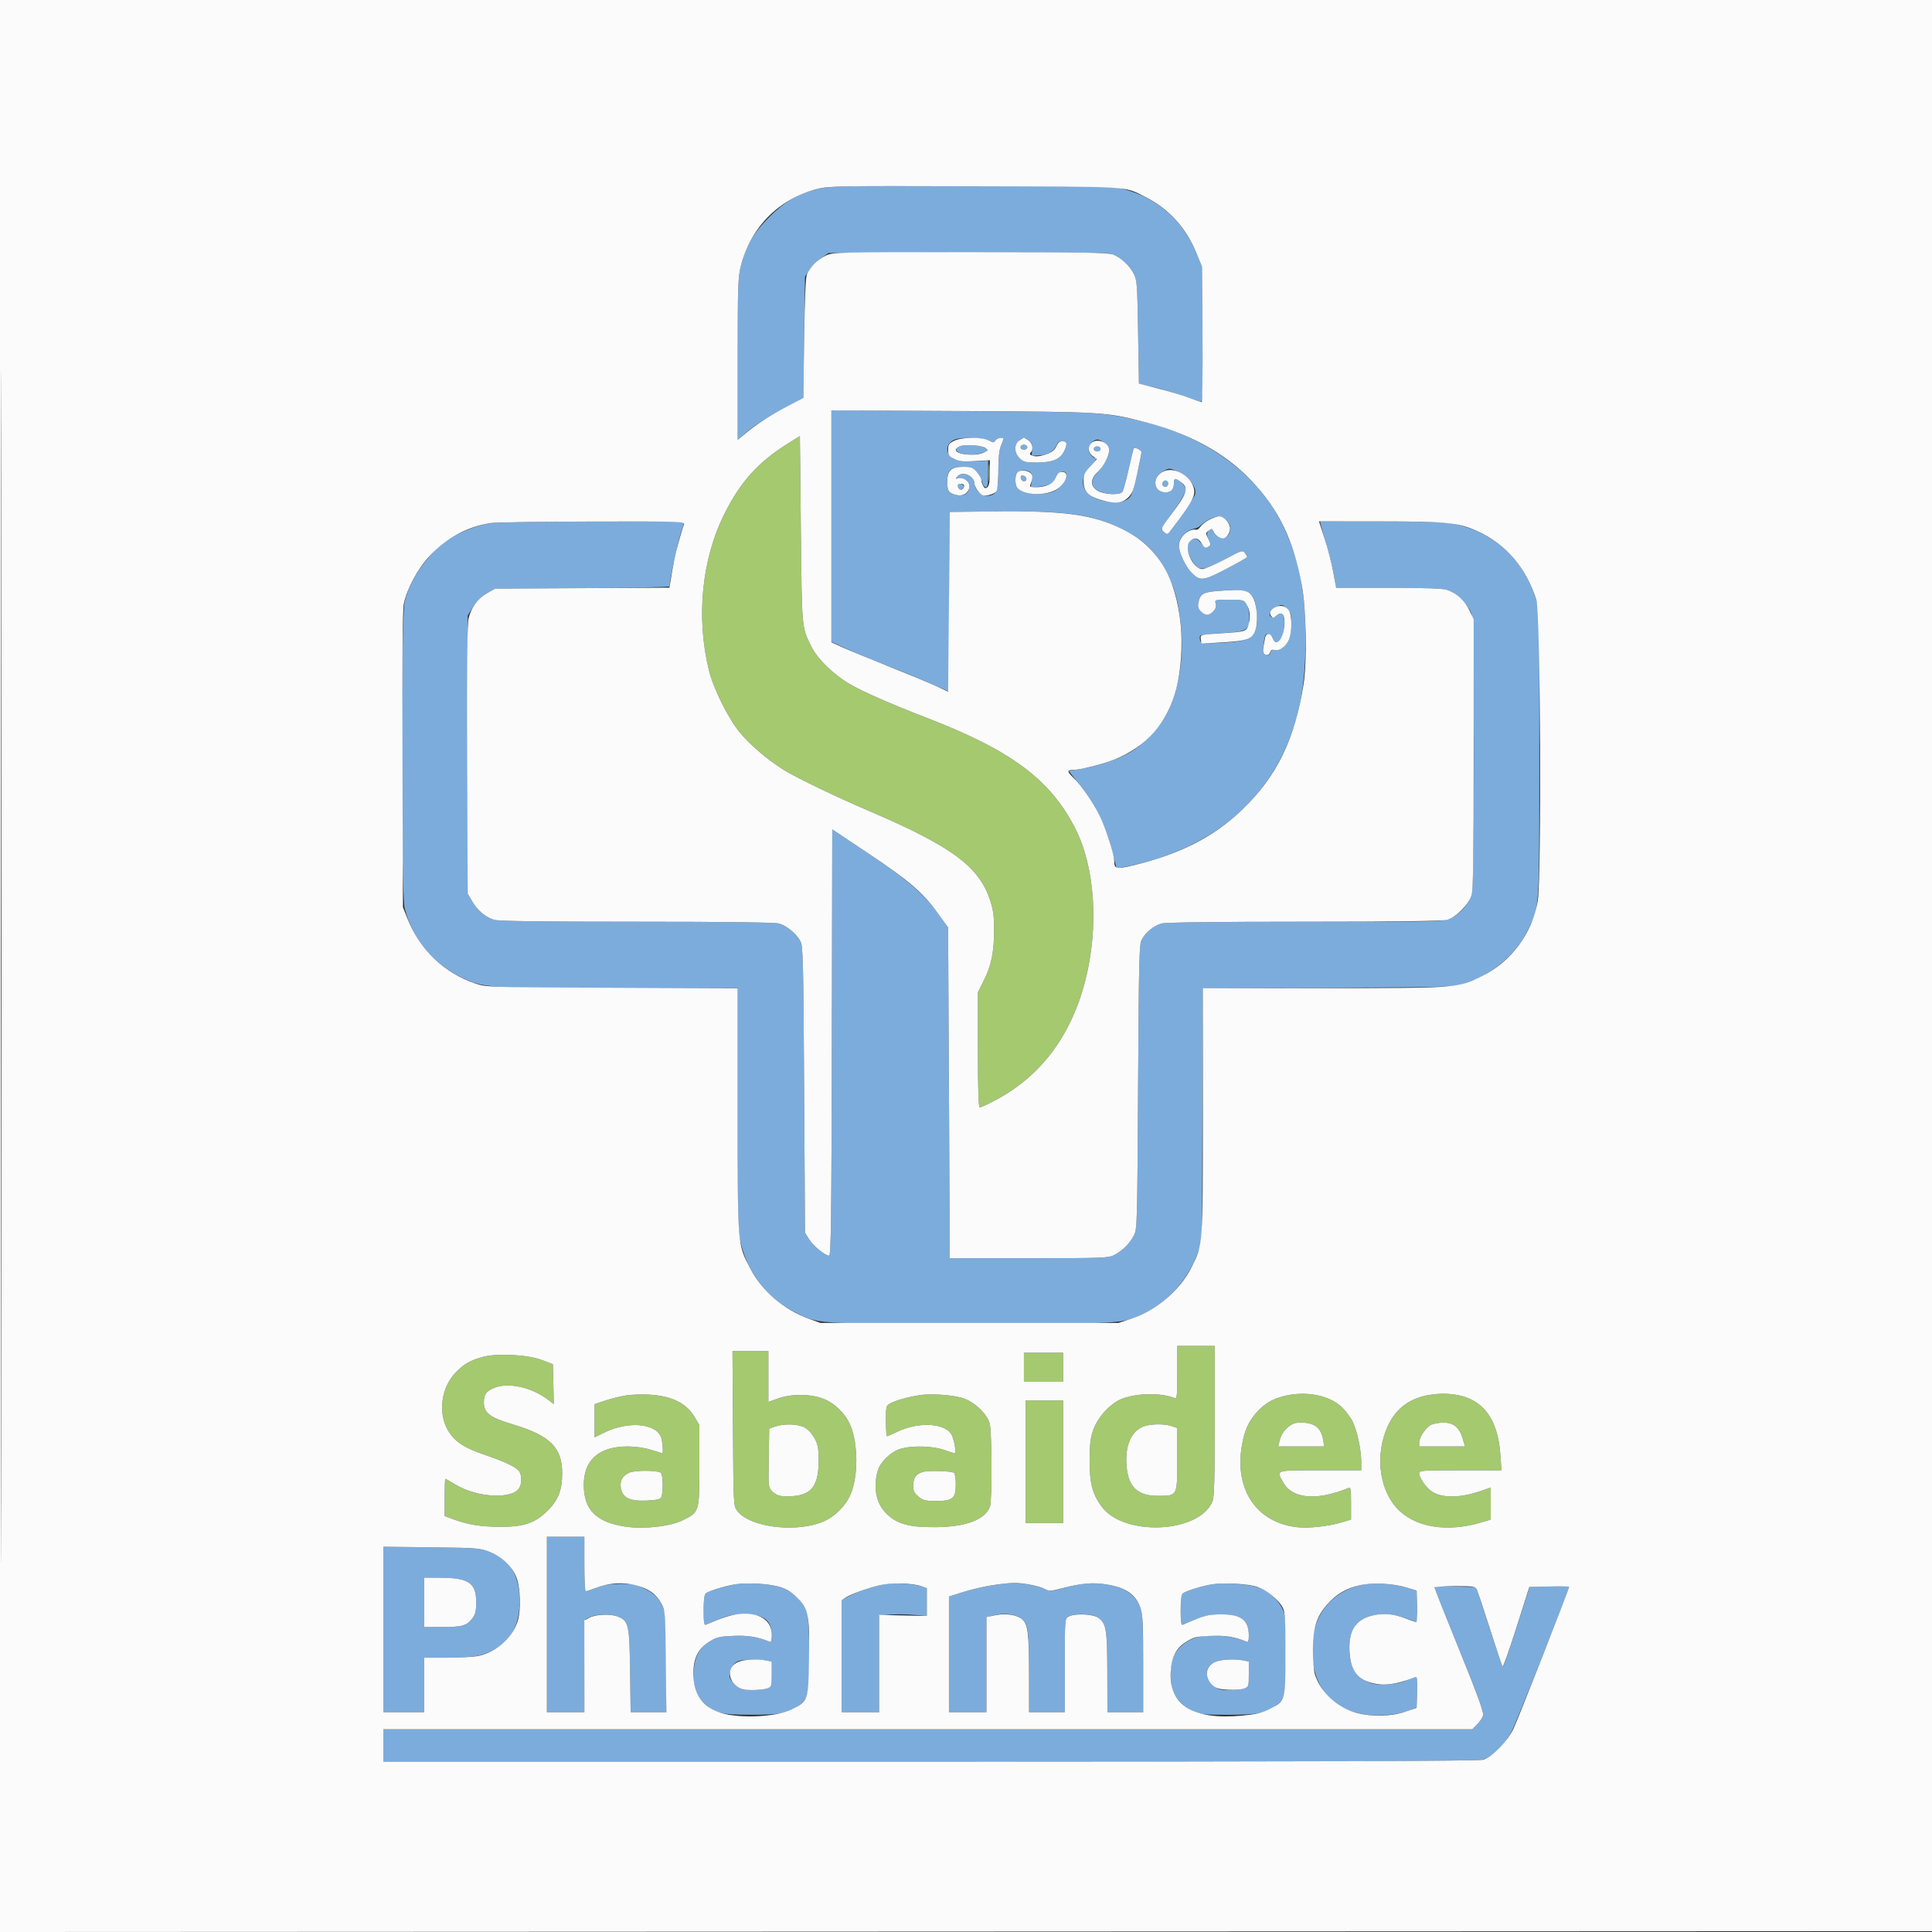 <svg xmlns="http://www.w3.org/2000/svg" width="1134" height="1134" viewBox="0 0 1134 1134" version="1.1"><rect x="0" y="0" width="1134" height="1134" fill="#333333" stroke="none"/><path d="M 463.500 259.667 C 445.313 270.904, 434.881 282.316, 425.256 301.500 C 411.871 328.179, 408.469 362.443, 416.122 393.500 C 418.804 404.383, 427.577 421.977, 434.369 430.090 C 440.402 437.296, 450.147 445.626, 459.500 451.570 C 466.714 456.155, 490.093 467.447, 510 475.961 C 558.714 496.798, 574.640 508.551, 581.195 528.500 C 583.004 534.004, 583.496 537.744, 583.498 546 C 583.501 558.709, 581.820 566.842, 577.360 575.706 L 574 582.385 574 616.193 C 574 640.063, 574.323 650, 575.097 650 C 575.701 650, 579.638 648.200, 583.847 645.999 C 610.751 631.934, 628.774 608.009, 637.064 575.355 C 645.019 544.019, 642.749 509.246, 631.264 486.522 C 616.682 457.669, 593.675 440.489, 544 421.360 C 522.940 413.250, 506.505 406.028, 498.652 401.431 C 489.304 395.958, 480.026 386.958, 476.441 379.884 C 470.504 368.168, 470.674 370.008, 470.064 310.730 L 469.500 255.959 463.500 259.667 M 580.343 277.500 C 580.346 281.900, 580.522 283.576, 580.733 281.224 C 580.945 278.872, 580.942 275.272, 580.727 273.224 C 580.512 271.176, 580.339 273.100, 580.343 277.500 M 691 805.607 C 691 820.063, 690.871 821.164, 689.250 820.534 C 681.492 817.521, 668.499 817.589, 659.396 820.690 C 652.575 823.014, 644.990 830.794, 642.003 838.531 C 640.087 843.494, 639.682 846.522, 639.599 856.500 C 639.485 870.358, 641.058 876.661, 646.504 884.160 C 659.487 902.036, 703.784 900.079, 711.653 881.282 C 712.713 878.749, 713 868.692, 713 834.032 L 713 790 702 790 L 691 790 691 805.607 M 430.221 838.428 C 430.493 882.769, 430.550 883.923, 432.597 886.678 C 440.164 896.862, 468.962 900.051, 484.661 892.442 C 490.659 889.534, 496.422 883.560, 499.127 877.447 C 503.851 866.766, 503.774 847.080, 498.966 836.176 C 496.023 829.501, 489.640 823.384, 483.032 820.906 C 475.570 818.107, 464.511 818.069, 456.750 820.815 L 451 822.849 451 807.924 L 451 793 440.471 793 L 429.941 793 430.221 838.428 M 601 802.500 L 601 811 612.500 811 L 624 811 624 802.500 L 624 794 612.500 794 L 601 794 601 802.500 M 283.230 796.485 C 275.757 798.590, 272.360 800.553, 267.451 805.604 C 259.078 814.219, 256.992 829.018, 262.722 839.159 C 266.586 845.999, 271.960 849.638, 284.500 853.908 C 296.922 858.137, 303.618 861.417, 304.964 863.933 C 306.306 866.441, 306.286 870.597, 304.920 873.150 C 301.171 880.154, 280.364 879.204, 267.472 871.441 C 264.329 869.548, 261.587 868, 261.379 868 C 261.170 868, 261 872.918, 261 878.928 L 261 889.856 266.250 891.813 C 274.633 894.936, 282.272 896.148, 293.770 896.178 C 307.651 896.214, 314.166 893.964, 321.543 886.588 C 327.754 880.377, 330.009 874.491, 329.978 864.572 C 329.931 849.555, 322.893 842.624, 301.012 836.048 C 287.344 831.941, 284 829.376, 284 823 C 284 818.324, 285.493 816.359, 290.495 814.449 C 298.797 811.278, 312.226 814.359, 321.740 821.615 L 325.065 824.151 324.782 812.425 L 324.500 800.698 318 798.230 C 309.673 795.068, 291.499 794.156, 283.230 796.485 M 367.531 819.052 C 364.248 819.564, 358.735 820.923, 355.281 822.073 L 349 824.163 349 833.911 L 349 843.659 354.750 840.832 C 368.648 833.999, 384.895 835.334, 388.025 843.566 C 388.877 845.806, 389.432 853.022, 388.750 852.987 C 388.613 852.980, 385.647 852.080, 382.161 850.987 C 378.266 849.766, 373.013 849, 368.537 849 C 351.467 849, 342.493 856.974, 342.661 871.991 C 342.821 886.374, 350.138 893.545, 367.247 896.090 C 378.074 897.700, 393.613 895.925, 400.955 892.239 C 410.529 887.432, 410.500 887.530, 410.500 860.176 L 410.500 836.500 407.695 831.728 C 402.930 823.621, 394.336 819.360, 381.172 818.578 C 376.952 818.327, 370.814 818.540, 367.531 819.052 M 539.500 818.940 C 532.767 820.035, 526.089 821.905, 522.750 823.631 C 520.060 825.020, 520 825.247, 520 834.026 C 520 838.962, 520.293 843, 520.650 843 C 521.008 843, 523.596 841.879, 526.400 840.509 C 539.587 834.068, 555.922 835.289, 558.917 842.941 C 560.443 846.838, 561.331 853.004, 560.361 852.967 C 559.888 852.949, 557.025 852.064, 554 851 C 547.670 848.773, 536.327 848.385, 529.299 850.155 C 523.369 851.648, 516.623 857.993, 515.110 863.500 C 512.386 873.417, 514.355 882.715, 520.418 888.554 C 526.618 894.527, 533.500 896.446, 548.511 896.387 C 566.760 896.315, 578.104 892.116, 581.062 884.337 C 582.379 880.873, 582.240 840.419, 580.895 835.500 C 579.327 829.769, 571.609 822.555, 564.920 820.569 C 558.460 818.651, 546.136 817.861, 539.500 818.940 M 753.081 819.588 C 746.293 821.414, 742.214 823.914, 737.484 829.149 C 732.815 834.317, 730.464 839.619, 728.936 848.420 C 724.435 874.361, 737.629 893.810, 761.500 896.420 C 768.250 897.158, 779.882 895.865, 787.750 893.500 L 793 891.923 793 882.354 C 793 873.638, 792.844 872.849, 791.250 873.496 C 772.709 881.015, 758.607 879.762, 753.184 870.114 C 749.020 862.704, 748.113 863, 775 863 L 799 863 798.983 857.750 C 798.960 850.881, 796.582 839.834, 793.961 834.419 C 792.813 832.048, 789.990 828.271, 787.687 826.026 C 780.272 818.799, 765.936 816.132, 753.081 819.588 M 835.271 819.540 C 825.453 822.184, 818.778 827.859, 814.511 837.190 C 807.174 853.231, 809.335 873.483, 819.601 884.901 C 830.020 896.490, 849.035 899.752, 869.750 893.506 L 875 891.923 875 882.515 L 875 873.108 869.250 875.118 C 856.990 879.404, 845.821 879.415, 840 875.149 C 836.779 872.788, 833 867.229, 833 864.852 C 833 863.100, 834.309 863, 857.148 863 L 881.296 863 880.700 854.250 C 879.021 829.607, 867.780 817.817, 846.201 818.066 C 843.065 818.102, 838.147 818.765, 835.271 819.540 M 602 858 L 602 894 613 894 L 624 894 624 858 L 624 822 613 822 L 602 822 602 858 M 755.657 837.996 C 753.556 839.841, 751.855 842.530, 751.229 844.996 L 750.213 849 763.737 849 L 777.262 849 776.677 845.394 C 775.475 837.987, 771.679 835, 763.470 835 C 760.008 835, 758.342 835.639, 755.657 837.996 M 840.030 836.279 C 836.879 837.874, 833 843.595, 833 846.648 L 833 849 846.452 849 L 859.904 849 858.487 844.250 C 856.549 837.758, 853.172 834.996, 847.194 835.015 C 844.612 835.023, 841.389 835.592, 840.030 836.279 M 455 837.306 L 451.500 838.500 451.226 855.772 C 450.953 872.987, 450.961 873.052, 453.431 875.522 C 454.935 877.026, 457.205 878.069, 459.205 878.175 C 475.224 879.026, 480.509 873.892, 480.489 857.500 C 480.479 849.787, 480.121 847.856, 477.984 844 C 476.448 841.230, 474.145 838.828, 471.995 837.752 C 467.982 835.744, 460.181 835.540, 455 837.306 M 670.020 837.752 C 663.125 841.216, 659.937 850.336, 661.434 862.316 C 662.798 873.236, 668.284 877.990, 679.527 877.996 C 691.189 878.002, 691 878.356, 691 856.541 L 691 838.196 687.851 837.098 C 683.047 835.423, 673.993 835.755, 670.020 837.752 M 369.329 864.396 C 365.240 866.254, 363.644 869.291, 364.463 873.653 C 365.494 879.151, 369.695 881.174, 379.292 880.792 C 384.848 880.570, 387.355 880.054, 388.027 878.991 C 389.390 876.834, 389.239 865.265, 387.835 864.398 C 385.449 862.923, 372.571 862.921, 369.329 864.396 M 541.501 864.002 C 537.559 865.262, 536 867.557, 536 872.102 C 536 875.029, 536.656 876.375, 539.077 878.411 C 541.782 880.687, 543.050 881, 549.577 881 C 559.308 881, 561 879.527, 561 871.059 C 561 867.791, 560.535 864.831, 559.967 864.479 C 558.152 863.358, 544.611 863.007, 541.501 864.002" stroke="none" fill="#a4c96f" fill-rule="evenodd"/><path d="M 479.202 111.022 C 468.040 113.946, 460.528 118.399, 451.463 127.463 C 442.275 136.652, 437.920 144.082, 434.975 155.596 C 433.144 162.755, 433 166.790, 433 210.764 L 433 258.207 436.408 255.215 C 442.172 250.154, 448.888 245.756, 460.430 239.486 L 471.500 233.472 472 197.911 L 472.500 162.349 475.259 158.183 C 476.776 155.892, 479.893 152.776, 482.185 151.259 L 486.353 148.500 567.427 148.201 C 620.513 148.005, 649.708 148.254, 652 148.923 C 656.764 150.312, 662.596 155.329, 665.279 160.347 C 667.397 164.308, 667.523 165.909, 668 194.936 L 668.500 225.372 676.500 227.126 C 680.900 228.090, 688.550 230.293, 693.500 232.022 C 698.450 233.751, 703.312 235.412, 704.303 235.713 C 706.024 236.236, 706.093 234.426, 705.801 196.381 L 705.495 156.500 702.750 149.639 C 694.754 129.647, 679.557 116.130, 659.234 110.932 C 652.059 109.097, 647.537 109.003, 569.090 109.055 C 491.079 109.107, 486.095 109.216, 479.202 111.022 M 488 308.779 L 488 376.710 496.750 380.742 C 501.563 382.960, 510.450 386.691, 516.500 389.033 C 528.168 393.550, 541.772 399.177, 551.241 403.404 L 556.982 405.967 557.241 353.233 L 557.500 300.500 584 300.202 C 625.332 299.737, 640.439 301.757, 657.653 310.050 C 671.066 316.511, 678.990 324.096, 684.867 336.100 C 689.841 346.259, 691.614 352.923, 693.088 366.998 C 694.997 385.231, 692.152 403.984, 685.369 417.875 C 681.104 426.608, 671.320 437.049, 663 441.747 C 656.004 445.698, 644.299 449.630, 634.718 451.248 L 627.247 452.510 633.687 460.505 C 642.142 471.002, 649.338 485.610, 652.649 499 C 654.077 504.775, 655.317 509.589, 655.404 509.699 C 655.492 509.808, 659.452 509.048, 664.203 508.010 C 707.776 498.487, 739.587 473.996, 755.092 438.032 C 763.047 419.581, 766.329 401.118, 766.297 375 C 766.262 346.746, 762.576 328.303, 752.984 308.388 C 738.237 277.772, 706.708 255.076, 666.915 246.431 C 645.843 241.853, 644.828 241.802, 564.750 241.315 L 488 240.848 488 308.779 M 560.465 257.952 C 554.751 260.268, 554.497 266.464, 560 269.311 C 562.777 270.747, 565.205 271.042, 571.750 270.740 L 580 270.359 580 278.179 C 580 284.270, 579.686 286, 578.579 286 C 577.798 286, 576.860 284.639, 576.495 282.976 C 576.129 281.313, 574.704 278.613, 573.326 276.976 C 571.141 274.379, 570.162 274, 565.634 274 C 558.048 274, 556 275.793, 556 282.434 C 556 288.425, 557.051 289.809, 562.237 290.651 C 566.252 291.303, 569 289.190, 569 285.452 C 569 282.497, 565.078 279.656, 562.391 280.665 C 560.721 281.292, 560.660 281.178, 561.872 279.687 C 564.718 276.189, 572 279.193, 572 283.865 C 572 287.112, 575.854 291, 579.073 291 C 584.757 291, 586 288.331, 586 276.122 C 586 268.715, 586.479 264.099, 587.500 261.654 C 588.325 259.680, 589 257.825, 589 257.532 C 589 256.292, 585.026 257.132, 584.238 258.539 C 583.464 259.922, 583.080 259.922, 580.439 258.545 C 577.252 256.883, 564.067 256.492, 560.465 257.952 M 598.223 258.557 C 595.047 260.781, 595.224 265.923, 598.583 269.076 C 600.861 271.213, 602.074 271.497, 608.833 271.470 C 617.670 271.436, 622.118 269.607, 624.483 265.033 C 626.711 260.725, 626.423 259, 623.475 259 C 621.717 259, 620.668 259.743, 620.020 261.448 C 618.710 264.892, 614.928 267.068, 609.848 267.301 L 605.500 267.500 605.816 263.853 C 606.066 260.974, 605.651 259.869, 603.844 258.603 C 601.034 256.635, 600.967 256.635, 598.223 258.557 M 640.655 259.829 C 639.745 260.835, 639 262.602, 639 263.757 C 639 266.018, 641.431 269, 643.274 269 C 643.897 269, 642.733 270.713, 640.689 272.807 C 630.906 282.825, 635.794 292.783, 651.395 294.617 C 657.543 295.339, 661.837 294.091, 663.752 291.026 C 664.878 289.223, 670 268.242, 670 265.433 C 670 264.221, 666.292 262.375, 665.483 263.183 C 665.282 263.384, 663.916 268.938, 662.448 275.525 C 660.979 282.111, 659.322 288.063, 658.766 288.750 C 657.290 290.574, 649.056 290.274, 645 288.248 C 639.930 285.716, 639.715 281.903, 644.372 277.123 C 648.021 273.378, 651 267.527, 651 264.105 C 651 261.868, 646.577 258, 644.020 258 C 643.080 258, 641.565 258.823, 640.655 259.829 M 563.166 262.008 C 558.729 263.889, 562.333 266.670, 569.500 266.895 C 571.150 266.946, 574.246 266.504, 576.381 265.911 C 579.940 264.923, 580.129 264.701, 578.661 263.233 C 576.760 261.331, 566.648 260.532, 563.166 262.008 M 599 262.500 C 599 263.333, 599.889 264, 601 264 C 602.111 264, 603 263.333, 603 262.500 C 603 261.667, 602.111 261, 601 261 C 599.889 261, 599 261.667, 599 262.500 M 642 263.500 C 642 264.333, 642.889 265, 644 265 C 645.111 265, 646 264.333, 646 263.500 C 646 262.667, 645.111 262, 644 262 C 642.889 262, 642 262.667, 642 263.500 M 682.775 276.559 C 675.949 280.263, 676.899 289, 684.129 289 C 687.366 289, 689 287.256, 689 283.800 C 689 282.260, 689.389 281, 689.865 281 C 691.955 281, 696 285.319, 696 287.550 C 696 288.935, 692.979 294.173, 688.881 299.892 C 684.965 305.358, 681.786 310.205, 681.815 310.665 C 681.844 311.124, 682.708 312.058, 683.736 312.741 C 685.428 313.864, 686.325 312.960, 693.172 303.241 C 697.334 297.333, 701.046 291.510, 701.421 290.300 C 702.737 286.056, 697.574 279.391, 690.768 276.548 C 686.320 274.689, 686.220 274.689, 682.775 276.559 M 597.200 277.200 C 595.912 278.488, 595.608 282.815, 596.621 285.455 C 598.236 289.664, 610.142 291.411, 618 288.592 C 621.672 287.275, 626 282.006, 626 278.852 C 626 275.675, 621.099 276.417, 619.930 279.771 C 618.667 283.393, 615.973 284.979, 609.851 285.704 L 604.854 286.296 605.540 282.637 C 605.985 280.265, 605.792 278.454, 604.991 277.489 C 603.506 275.700, 598.872 275.528, 597.200 277.200 M 599.173 280.659 C 599.368 281.672, 600.196 282.500, 601.014 282.500 C 603.157 282.500, 602.848 279.594, 600.659 279.173 C 599.323 278.916, 598.916 279.323, 599.173 280.659 M 682.446 283.087 C 681.416 284.755, 683.733 286.667, 685.113 285.287 C 686.267 284.133, 685.545 282, 684 282 C 683.515 282, 682.816 282.489, 682.446 283.087 M 562 285.441 C 562 286.234, 562.359 287.104, 562.798 287.375 C 564.077 288.166, 566.323 286.332, 565.569 285.112 C 564.577 283.506, 562 283.744, 562 285.441 M 709 305.293 C 707.075 306.463, 705.050 307.947, 704.500 308.590 C 703.950 309.234, 702.150 310.071, 700.500 310.451 C 695.759 311.544, 691.998 315.745, 692.010 319.937 C 692.022 324.371, 695.801 332.598, 699.513 336.270 C 704.506 341.210, 706.215 341.014, 719.750 333.949 C 726.487 330.432, 732 327.291, 732 326.969 C 732 326.646, 731.397 325.558, 730.661 324.551 C 729.397 322.822, 728.723 323.040, 718.678 328.428 C 706.324 335.054, 703.761 335.281, 700.254 330.059 C 696.065 323.823, 696.045 317.755, 700.209 316.434 C 701.923 315.890, 702.983 316.415, 704.967 318.791 C 706.980 321.203, 707.887 321.643, 709.260 320.875 C 710.844 319.988, 710.866 319.642, 709.507 317.014 C 708.686 315.426, 708.271 313.458, 708.584 312.641 C 709.374 310.583, 712 309.713, 712 311.508 C 712 313.623, 716.551 316.277, 718.900 315.532 C 720.981 314.871, 722.596 311.584, 722.109 309 C 721.593 306.261, 717.715 302.998, 715.076 303.083 C 713.659 303.128, 710.925 304.123, 709 305.293 M 287.927 307.064 C 280.611 308.140, 270.407 312.036, 263.803 316.274 C 251.899 323.914, 240.725 339.581, 237.537 353.103 C 235.223 362.923, 235.260 524.330, 237.579 533.356 C 242.194 551.320, 254.893 566.443, 271.896 574.225 C 284.174 579.844, 286.631 580, 363.088 580 L 433 580 433 651.340 C 433 719.069, 433.100 723.070, 434.972 730.391 C 439.386 747.649, 450.492 761.904, 465.590 769.689 C 480.277 777.263, 476.552 777.002, 569.564 776.985 C 660.374 776.969, 658.876 777.057, 671.412 771.012 C 685.085 764.419, 696.225 752.312, 702.247 737.500 L 705.500 729.500 705.780 654.792 L 706.061 580.084 779.780 579.767 C 847.895 579.473, 853.918 579.311, 859 577.628 C 876.020 571.993, 889.962 560.262, 896.857 545.774 C 903.771 531.248, 903.500 535.478, 903.500 442 L 903.500 357.500 900.761 349.422 C 892.986 326.493, 874.646 310.906, 850.911 307.055 C 847.357 306.479, 828.959 306.012, 809.633 306.008 L 774.767 306 775.294 308.250 C 775.585 309.488, 777.158 315, 778.790 320.500 C 780.422 326, 782.303 333.762, 782.969 337.750 L 784.181 345 814.724 345 C 835.879 345, 846.533 345.376, 849.384 346.222 C 854.796 347.830, 862.170 355.204, 863.778 360.616 C 865.483 366.360, 865.541 519.462, 863.839 525.142 C 862.285 530.328, 856.965 536.354, 851.682 538.912 C 847.417 540.976, 846.455 541, 766.434 541.006 C 713.846 541.009, 684.197 541.373, 681.781 542.044 C 677.290 543.291, 672.540 547.121, 670.214 551.369 C 668.646 554.234, 668.457 561.604, 668 638 C 667.502 721.174, 667.492 721.516, 665.342 725.500 C 662.816 730.180, 658.899 734.027, 654 736.636 C 650.729 738.378, 647.452 738.500, 604 738.500 L 557.500 738.500 557 641.477 L 556.500 544.454 551.584 537.477 C 542.988 525.279, 532.400 516.039, 509.547 500.792 L 488.500 486.749 488.246 611.875 C 488.035 715.946, 487.766 737, 486.646 737 C 484.278 737, 477.361 731.319, 474.891 727.346 L 472.500 723.500 472 639.500 C 471.544 562.927, 471.350 555.226, 469.801 552.398 C 467.384 547.986, 461.690 543.286, 457.277 542.060 C 454.787 541.369, 426.208 541.009, 373.399 541.006 C 316.190 541.002, 292.327 540.675, 289.899 539.862 C 284.724 538.129, 280.338 534.431, 277.272 529.216 L 274.500 524.500 274.500 442.921 L 274.500 361.343 277.526 356.448 C 279.402 353.415, 282.415 350.402, 285.447 348.526 L 290.341 345.500 341.670 345.224 C 369.902 345.072, 393 344.588, 393 344.149 C 393 341.092, 397.403 320.095, 399.375 313.750 L 401.783 306 347.641 306.122 C 317.864 306.189, 290.992 306.613, 287.927 307.064 M 713.784 346.907 C 706.363 347.562, 704.379 348.854, 703.418 353.659 C 702.937 356.063, 703.281 357.281, 704.896 358.896 C 707.551 361.551, 709.444 361.556, 712.087 358.913 C 713.548 357.452, 713.992 356.104, 713.568 354.413 C 712.963 352.004, 712.976 352, 721.458 352 C 729.418 352, 730.057 352.158, 731.593 354.501 C 732.523 355.921, 733.264 359.175, 733.307 362.032 C 733.426 369.946, 732.020 370.784, 717.215 371.615 C 710.458 371.994, 704.692 372.690, 704.401 373.161 C 704.109 373.632, 704.145 374.882, 704.480 375.937 C 705.047 377.725, 705.856 377.818, 716.295 377.291 C 730.613 376.570, 733.975 375.513, 736.313 371 C 737.698 368.326, 738.022 365.965, 737.687 361 C 736.733 346.846, 733.835 345.138, 713.784 346.907 M 749.098 356.265 C 745.611 358.058, 744.107 360.812, 745.977 361.978 C 746.964 362.593, 747.986 362.418, 749.056 361.449 C 751.410 359.319, 752.880 359.674, 753.601 362.547 C 754.332 365.459, 753.418 372.350, 751.933 375.125 C 750.523 377.760, 748.124 377.456, 747 374.500 C 746.005 371.883, 743.220 371.102, 742.543 373.250 C 742.327 373.938, 741.872 376.580, 741.533 379.122 C 740.979 383.274, 741.135 383.802, 743.068 384.308 C 744.646 384.720, 745.358 384.346, 745.735 382.907 C 746.102 381.502, 746.795 381.117, 748.173 381.555 C 750.868 382.410, 754.899 379.486, 756.584 375.454 C 757.363 373.590, 758 369.329, 758 365.987 C 758 360.867, 757.613 359.522, 755.545 357.455 C 752.738 354.647, 752.374 354.580, 749.098 356.265 M 321 953.500 L 321 1005 331.984 1005 L 342.968 1005 343.234 977.763 L 343.500 950.526 346.397 949.138 C 350.251 947.291, 358.703 947.164, 362.797 948.891 C 368.981 951.499, 369.464 953.691, 369.814 980.750 L 370.129 1005 380.564 1005 L 391 1005 390.994 977.250 C 390.991 961.746, 390.545 947.904, 389.984 945.882 C 388.247 939.628, 384.874 935.687, 378.561 932.533 C 373.297 929.904, 371.647 929.576, 364.061 929.653 C 357.879 929.716, 353.972 930.332, 350 931.869 C 346.975 933.041, 344.163 933.999, 343.750 933.999 C 343.337 934, 343 926.800, 343 918 L 343 902 332 902 L 321 902 321 953.500 M 225 956.419 L 225 1005 237 1005 L 249 1005 249 989 L 249 973 262.750 972.988 C 271.334 972.981, 278.478 972.450, 281.764 971.575 C 297.166 967.475, 305 956.887, 305 940.171 C 305 924.691, 299.630 915.763, 287.407 910.921 C 281.803 908.702, 280.050 908.563, 253.250 908.210 L 225 907.837 225 956.419 M 249 940.500 L 249 955 259.750 954.985 C 271.440 954.969, 274.058 954.182, 277.404 949.677 C 279.016 947.505, 279.500 945.386, 279.500 940.500 C 279.500 929.150, 275.192 926.152, 258.750 926.056 L 249 926 249 940.500 M 431.387 929.933 C 425.521 930.868, 416.091 933.796, 414.250 935.255 C 413.416 935.915, 413 939.237, 413 945.229 C 413 952.044, 413.302 954.081, 414.250 953.664 C 426.751 948.158, 428.739 947.613, 436.500 947.557 C 448.501 947.471, 453 950.899, 453 960.130 C 453 962.972, 452.630 964.012, 451.750 963.643 C 444.880 960.765, 438.985 959.806, 430.460 960.179 C 422.337 960.534, 420.627 960.944, 416.445 963.542 C 410.272 967.375, 407.661 972.366, 407.154 981.302 C 406.676 989.725, 408.736 995.683, 413.602 999.956 C 420.223 1005.768, 422.915 1006.420, 440.500 1006.462 C 457.452 1006.502, 462.168 1005.694, 468.099 1001.732 C 474.404 997.520, 474.997 994.981, 474.998 972.193 C 474.999 959.950, 474.533 950.033, 473.825 947.221 C 472.176 940.672, 465.096 933.708, 457.873 931.531 C 451.433 929.590, 438.455 928.807, 431.387 929.933 M 518.075 930.022 C 511.625 931.382, 504.169 933.941, 498.750 936.655 L 494 939.034 494 972.017 L 494 1005 505 1005 L 516 1005 516 976.638 L 516 948.276 522.250 947.709 C 525.688 947.396, 531.987 947.459, 536.250 947.847 L 544 948.553 544 940.375 L 544 932.196 540.750 931.055 C 536.265 929.480, 523.421 928.895, 518.075 930.022 M 582 930.527 C 577.325 931.260, 569.788 933.036, 565.250 934.473 L 557 937.087 557 971.044 L 557 1005 568 1005 L 579 1005 579 977.100 L 579 949.199 584.027 947.994 C 589.528 946.674, 595.198 947.309, 598.834 949.652 C 603.426 952.611, 604 956.146, 604 981.468 L 604 1005 614.500 1005 L 625 1005 625 977.535 C 625 950.090, 625.002 950.069, 627.250 948.821 C 631.063 946.703, 641.396 947.161, 644.677 949.594 C 649.330 953.044, 649.882 956.418, 649.944 981.750 L 650 1005 660.500 1005 L 671 1005 671 976.649 C 671 958.113, 670.606 947.122, 669.862 944.899 C 666.977 936.283, 660.854 931.822, 649.363 929.966 C 641.453 928.688, 634.553 929.285, 624.114 932.152 C 617.184 934.056, 616.504 934.081, 613.114 932.566 C 609.026 930.739, 599.241 928.966, 594 929.103 C 592.075 929.153, 586.675 929.794, 582 930.527 M 711.387 929.933 C 705.521 930.868, 696.091 933.796, 694.250 935.255 C 693.416 935.915, 693 939.237, 693 945.229 C 693 952.044, 693.302 954.081, 694.250 953.664 C 706.298 948.358, 708.849 947.644, 716 947.573 C 728.333 947.453, 733 950.880, 733 960.057 C 733 963.626, 732.753 964.111, 731.250 963.487 C 722.067 959.671, 708.774 958.835, 700.751 961.569 C 695.450 963.375, 690.085 968.404, 688.350 973.193 C 686.837 977.371, 686.693 986.353, 688.060 991.277 C 689.459 996.315, 693.970 1001.270, 699.762 1004.132 C 704.129 1006.290, 705.753 1006.475, 720.500 1006.487 C 737.439 1006.501, 742.185 1005.683, 748.099 1001.732 C 754.404 997.520, 754.997 994.981, 754.998 972.193 C 754.999 959.950, 754.533 950.033, 753.825 947.221 C 752.176 940.672, 745.096 933.708, 737.873 931.531 C 731.433 929.590, 718.455 928.807, 711.387 929.933 M 799 930.315 C 779.423 934.785, 768.455 951.029, 770.284 972.843 C 772.184 995.515, 787.880 1008.118, 812.500 1006.742 C 818.103 1006.429, 823.387 1005.484, 826.500 1004.239 L 831.500 1002.240 831.788 993.120 C 831.946 988.104, 831.870 984, 831.620 984 C 831.370 984, 829.005 984.926, 826.365 986.058 C 820.349 988.636, 810.774 989.573, 805.381 988.110 C 796.395 985.674, 792.059 979.054, 792.022 967.718 C 791.984 955.990, 796.306 950.116, 806.535 947.993 C 812.645 946.724, 817.549 947.264, 825.851 950.121 C 828.855 951.154, 831.485 952, 831.694 952 C 831.904 952, 831.946 947.855, 831.788 942.789 L 831.500 933.577 825.880 931.869 C 818.072 929.495, 805.719 928.781, 799 930.315 M 842.250 932.718 C 842.525 933.698, 849.141 950.191, 856.953 969.370 C 867.512 995.292, 870.995 1004.883, 870.527 1006.748 C 870.181 1008.128, 868.605 1010.549, 867.026 1012.128 L 864.154 1015 544.577 1015 L 225 1015 225 1024.500 L 225 1034 545.634 1034 C 790.446 1034, 867.206 1033.719, 870.236 1032.811 C 876.037 1031.073, 883.143 1024.159, 887.344 1016.165 C 890.205 1010.721, 921 933.137, 921 931.374 C 921 931.133, 915.780 931.063, 909.400 931.218 L 897.800 931.500 890.201 955.218 C 886.022 968.262, 882.360 978.693, 882.063 978.397 C 881.767 978.100, 878.130 967.427, 873.981 954.679 L 866.438 931.500 854.094 931.218 C 842.660 930.957, 841.787 931.068, 842.250 932.718 M 434.354 974.692 C 431.441 975.262, 429.152 977.988, 428.391 981.795 C 427.850 984.502, 428.266 985.466, 431.279 988.479 C 434.589 991.789, 435.192 992, 441.335 992 C 444.929 992, 449.024 991.561, 450.435 991.025 C 452.869 990.099, 453 989.673, 453 982.650 L 453 975.250 449.875 974.625 C 446.546 973.959, 437.910 973.996, 434.354 974.692 M 713.242 975.494 C 707.255 978.096, 706.740 984.921, 712.186 989.503 C 714.669 991.593, 716.191 992, 721.512 992 C 725.009 992, 729.024 991.561, 730.435 991.025 C 732.869 990.099, 733 989.673, 733 982.650 L 733 975.250 729.875 974.625 C 724.653 973.581, 716.687 973.997, 713.242 975.494" stroke="none" fill="#7cacdc" fill-rule="evenodd"/><path d="M 0 567.001 L 0 1134.002 567.250 1133.751 L 1134.500 1133.500 1134.751 566.750 L 1135.002 0 567.501 0 L 0 0 0 567.001 M 0.497 567.500 C 0.497 879.350, 0.611 1006.776, 0.750 850.668 C 0.889 694.560, 0.889 439.410, 0.750 283.668 C 0.611 127.926, 0.497 255.650, 0.497 567.500 M 479.362 110.965 C 457.058 116.863, 440.651 133.405, 434.935 155.756 C 433.155 162.713, 433 167.128, 433 210.753 L 433 258.186 437.750 254.242 C 444.315 248.790, 452.026 243.815, 462.554 238.239 L 471.500 233.500 472 198.500 C 472.332 175.274, 472.887 162.640, 473.652 160.944 C 475.665 156.474, 479.847 152.292, 484.483 150.113 C 488.942 148.017, 489.627 148, 569.521 148 C 634.835 148, 650.673 148.255, 653.282 149.348 C 658.040 151.342, 662.799 155.711, 665.294 160.376 C 667.393 164.299, 667.524 165.976, 668 194.845 L 668.500 225.190 679.880 228.057 C 686.139 229.634, 694.248 232.066, 697.901 233.462 C 701.554 234.858, 704.894 236, 705.324 236 C 705.754 236, 705.969 218.113, 705.803 196.250 L 705.500 156.500 702.247 148.500 C 696.317 133.916, 686.058 122.592, 672.638 115.817 C 659.478 109.174, 665.963 109.593, 572 109.323 C 490.940 109.090, 486.129 109.176, 479.362 110.965 M 488 308.923 L 488 376.980 494.750 380.045 C 498.462 381.731, 510.982 386.891, 522.570 391.512 C 534.159 396.134, 546.534 401.283, 550.070 402.956 L 556.500 405.997 557 353.249 L 557.500 300.500 583 300.196 C 624.897 299.697, 641.272 301.930, 658.726 310.522 C 679.547 320.771, 690.171 338.263, 693.047 367.031 C 694.212 378.687, 693.175 393.676, 690.485 404.057 C 685.213 424.403, 673.093 438.240, 653.812 445.925 C 646.842 448.704, 633.400 452, 629.042 452 C 626.218 452, 626.481 453.135, 630.102 456.563 C 634.612 460.833, 641.233 470.435, 645.377 478.712 C 648.991 485.933, 653.987 501.343, 654.015 505.362 C 654.049 510.035, 655.070 510.295, 664.604 508.051 C 692.084 501.584, 712.320 491.313, 729.021 475.358 C 749.226 456.054, 760.056 433.913, 765.149 401.500 C 767.263 388.050, 766.718 357.640, 764.110 343.500 C 759.201 316.880, 750.517 298.892, 734.459 282.085 C 718.748 265.641, 697.847 254.247, 670.870 247.421 C 648.819 241.842, 646.490 241.707, 564.250 241.271 L 488 240.866 488 308.923 M 463.500 259.667 C 445.313 270.904, 434.881 282.316, 425.256 301.500 C 411.871 328.179, 408.469 362.443, 416.122 393.500 C 418.804 404.383, 427.577 421.977, 434.369 430.090 C 440.402 437.296, 450.147 445.626, 459.500 451.570 C 466.714 456.155, 490.093 467.447, 510 475.961 C 558.714 496.798, 574.640 508.551, 581.195 528.500 C 583.004 534.004, 583.496 537.744, 583.498 546 C 583.501 558.709, 581.820 566.842, 577.360 575.706 L 574 582.385 574 616.193 C 574 640.063, 574.323 650, 575.097 650 C 575.701 650, 579.638 648.200, 583.847 645.999 C 610.751 631.934, 628.774 608.009, 637.064 575.355 C 645.019 544.019, 642.749 509.246, 631.264 486.522 C 616.682 457.669, 593.675 440.489, 544 421.360 C 522.940 413.250, 506.505 406.028, 498.652 401.431 C 489.304 395.958, 480.026 386.958, 476.441 379.884 C 470.504 368.168, 470.674 370.008, 470.064 310.730 L 469.500 255.959 463.500 259.667 M 560 258.752 C 557 260.250, 556.500 261, 556.500 264 C 556.500 266.986, 557.014 267.767, 560 269.321 C 562.879 270.820, 565.052 271.053, 572.250 270.636 L 581 270.130 581 277.442 C 581 282.564, 580.571 285.111, 579.570 285.942 C 578.428 286.890, 577.924 286.726, 577.070 285.130 C 576.481 284.031, 576 282.461, 576 281.642 C 576 280.824, 574.835 278.769, 573.411 277.077 C 571.108 274.339, 570.226 274, 565.411 274 C 558.235 274, 556 276.108, 556 282.878 C 556 288.283, 557.043 289.659, 561.872 290.624 C 567.980 291.846, 571.666 284.793, 566.641 281.500 C 565.235 280.579, 563.518 280.242, 562.391 280.665 C 560.721 281.292, 560.660 281.178, 561.872 279.687 C 564.746 276.155, 572 279.204, 572 283.944 C 572 285.014, 573.045 287.104, 574.323 288.589 C 576.342 290.936, 577.124 291.199, 580.311 290.602 C 582.354 290.218, 584.424 289.077, 584.988 288.023 C 585.545 286.983, 586 281.432, 586 275.688 C 586 268.667, 586.492 264.068, 587.500 261.654 C 588.325 259.680, 589 257.825, 589 257.532 C 589 256.292, 585.026 257.132, 584.238 258.539 C 583.464 259.922, 583.080 259.922, 580.439 258.545 C 576.289 256.381, 564.507 256.500, 560 258.752 M 598.223 258.557 C 595.047 260.781, 595.224 265.923, 598.583 269.076 C 600.861 271.213, 602.074 271.497, 608.833 271.470 C 617.670 271.436, 622.118 269.607, 624.483 265.033 C 626.672 260.799, 626.415 259, 623.621 259 C 621.937 259, 620.890 259.850, 620.036 261.914 C 618.866 264.738, 616.383 266.258, 610.822 267.556 C 607.239 268.392, 603.408 267.192, 604.899 265.701 C 606.720 263.880, 606.144 260.214, 603.777 258.557 C 602.555 257.701, 601.305 257, 601 257 C 600.695 257, 599.445 257.701, 598.223 258.557 M 641.219 259.559 C 638.293 261.608, 638.374 265.436, 641.391 267.703 L 643.782 269.500 639.891 273.728 C 636.555 277.353, 636 278.606, 636 282.523 C 636 288.304, 638.713 291.243, 646.062 293.426 C 654.112 295.816, 658.428 295.497, 661.956 292.250 C 664.494 289.914, 665.325 287.784, 667.472 278.116 C 668.862 271.854, 670 266.147, 670 265.433 C 670 264.221, 666.292 262.375, 665.483 263.183 C 665.282 263.384, 663.916 268.938, 662.448 275.525 C 660.979 282.111, 659.322 288.063, 658.766 288.750 C 657.144 290.755, 647.987 290.289, 644.250 288.011 C 639.720 285.249, 639.797 281.297, 644.467 276.892 C 647.916 273.639, 651 267.617, 651 264.135 C 651 260.098, 644.675 257.139, 641.219 259.559 M 563.250 261.977 C 562.013 262.504, 561 263.411, 561 263.993 C 561 266.811, 572.060 267.952, 577.376 265.682 C 580.027 264.549, 580.118 264.343, 578.542 263.035 C 576.488 261.330, 566.405 260.633, 563.250 261.977 M 599 262.500 C 599 263.333, 599.889 264, 601 264 C 602.111 264, 603 263.333, 603 262.500 C 603 261.667, 602.111 261, 601 261 C 599.889 261, 599 261.667, 599 262.500 M 642 263.500 C 642 264.333, 642.889 265, 644 265 C 645.111 265, 646 264.333, 646 263.500 C 646 262.667, 645.111 262, 644 262 C 642.889 262, 642 262.667, 642 263.500 M 683.249 276.537 C 675.976 279.596, 676.639 289, 684.129 289 C 687.366 289, 689 287.256, 689 283.800 C 689 280.457, 689.859 280.314, 693.365 283.073 C 697.613 286.414, 696.799 289.338, 688.515 300.500 C 681.136 310.441, 681.105 310.510, 683.157 312.250 C 685.165 313.952, 685.306 313.885, 688.422 309.750 C 698.463 296.423, 701 292.177, 701 288.700 C 701 280.885, 690.317 273.566, 683.249 276.537 M 597.245 277.155 C 595.918 278.482, 595.595 282.781, 596.621 285.455 C 598.384 290.048, 611.017 291.537, 618.684 288.057 C 625.058 285.163, 628.624 277, 623.513 277 C 621.626 277, 620.681 277.827, 619.593 280.431 C 618.065 284.088, 613.891 285.983, 607.337 285.994 C 604.231 286, 604.194 285.945, 605.316 282.975 C 606.139 280.794, 606.156 279.467, 605.378 278.225 C 604.060 276.119, 598.952 275.448, 597.245 277.155 M 599.173 280.659 C 599.368 281.672, 600.196 282.500, 601.014 282.500 C 603.157 282.500, 602.848 279.594, 600.659 279.173 C 599.323 278.916, 598.916 279.323, 599.173 280.659 M 682.446 283.087 C 681.416 284.755, 683.733 286.667, 685.113 285.287 C 686.267 284.133, 685.545 282, 684 282 C 683.515 282, 682.816 282.489, 682.446 283.087 M 562.190 285.750 C 562.376 286.712, 563.190 287.500, 564 287.500 C 564.810 287.500, 565.624 286.712, 565.810 285.750 C 566.046 284.522, 565.506 284, 564 284 C 562.494 284, 561.954 284.522, 562.190 285.750 M 709.812 305.036 C 707.784 306.107, 705.479 307.906, 704.689 309.034 C 703.899 310.162, 702.858 311.012, 702.376 310.924 C 697.640 310.056, 691.995 315.093, 692.010 320.173 C 692.022 324.401, 695.879 332.675, 699.513 336.270 C 704.506 341.210, 706.215 341.014, 719.750 333.949 C 726.487 330.432, 732 327.291, 732 326.969 C 732 326.646, 731.397 325.558, 730.661 324.551 C 729.396 322.822, 728.732 323.035, 718.805 328.359 C 713.022 331.462, 707.122 334, 705.696 334 C 700.131 334, 694.608 321.535, 698.464 317.679 C 700.966 315.177, 703.355 315.637, 705.343 319.004 C 706.823 321.509, 707.435 321.838, 709.032 320.983 C 710.871 319.999, 710.879 319.815, 709.243 316.384 C 707.605 312.948, 707.615 312.755, 709.490 311.384 C 711.231 310.111, 711.518 310.168, 712.164 311.913 C 712.873 313.831, 715.897 316, 717.863 316 C 719.778 316, 722 312.832, 722 310.103 C 722 306.930, 718.325 302.978, 715.436 303.044 C 714.371 303.069, 711.841 303.965, 709.812 305.036 M 287.757 307.034 C 273.833 309.378, 262.483 315.524, 252.262 326.253 C 245.379 333.479, 238.870 345.494, 237.026 354.377 C 236.289 357.927, 236.034 386.995, 236.223 446.038 L 236.500 532.500 239.185 539.197 C 246.565 557.601, 260.577 570.999, 279 577.263 C 285.439 579.453, 286.187 579.477, 359.250 579.779 L 433 580.085 433 651.728 C 433 732.105, 432.826 729.896, 440.278 744.348 C 447.256 757.881, 459.915 768.685, 475.333 774.267 L 481.500 776.500 569 776.500 L 656.500 776.500 663.950 774.060 C 678.804 769.196, 692.885 757.107, 699.544 743.500 C 706.153 729.997, 706 732.155, 706 652.290 L 706 580 776.750 579.983 C 856.203 579.963, 855.445 580.021, 869.942 572.874 C 887.040 564.446, 899.289 547.914, 902.584 528.822 C 904.850 515.691, 904.175 359.981, 901.819 352.339 C 896.013 333.506, 883.980 319.402, 867.236 311.806 C 856.087 306.747, 849.388 306.074, 809.855 306.035 L 774.209 306 777.548 316.295 C 779.384 321.957, 781.644 330.732, 782.570 335.795 L 784.254 345 814.761 345 C 834.727 345, 846.584 345.394, 849.078 346.141 C 854.600 347.796, 859.913 352.617, 862.619 358.429 L 864.980 363.500 864.990 442.384 C 864.998 501.651, 864.696 522.292, 863.778 525.384 C 862.177 530.774, 854.542 538.478, 849.381 539.911 C 846.758 540.640, 819.569 540.992, 765.500 541 C 713.572 541.007, 684.195 541.374, 681.781 542.044 C 677.290 543.291, 672.540 547.121, 670.214 551.369 C 668.646 554.234, 668.457 561.604, 668 638 C 667.502 721.174, 667.492 721.516, 665.342 725.500 C 662.816 730.180, 658.899 734.027, 654 736.636 C 650.729 738.378, 647.452 738.500, 604 738.500 L 557.500 738.500 557 641.459 L 556.500 544.418 550.500 536.071 C 541.857 524.047, 533.220 516.614, 509.500 500.789 L 488.500 486.778 488.246 611.889 C 488.035 715.948, 487.766 737, 486.646 737 C 484.278 737, 477.361 731.319, 474.891 727.346 L 472.500 723.500 472 639.500 C 471.544 562.927, 471.350 555.226, 469.801 552.398 C 467.384 547.986, 461.690 543.286, 457.277 542.060 C 454.787 541.369, 426.208 541.009, 373.399 541.006 C 316.190 541.002, 292.327 540.675, 289.899 539.862 C 284.724 538.129, 280.338 534.431, 277.272 529.216 L 274.500 524.500 274.208 446 C 274.004 391.341, 274.250 366.133, 275.016 363 C 276.597 356.537, 280.250 351.525, 285.728 348.305 L 290.500 345.500 341.711 345.216 L 392.922 344.931 393.449 341.716 C 395.435 329.580, 396.270 325.543, 398.356 318 C 399.649 313.325, 401.046 308.712, 401.460 307.750 C 402.173 306.095, 399.247 306.006, 347.357 306.118 C 317.186 306.182, 290.366 306.595, 287.757 307.034 M 714.283 346.912 C 706.324 347.560, 704.399 348.756, 703.418 353.659 C 702.937 356.063, 703.281 357.281, 704.896 358.896 C 707.551 361.551, 709.444 361.556, 712.087 358.913 C 713.548 357.452, 713.992 356.104, 713.568 354.413 C 712.963 352.004, 712.976 352, 721.458 352 C 729.186 352, 730.081 352.203, 731.358 354.250 C 733.593 357.831, 734.139 361.769, 732.993 366.027 C 731.728 370.725, 731.606 370.766, 716 371.764 C 704.577 372.495, 704.502 372.516, 704.772 374.938 C 704.921 376.279, 705.150 377.483, 705.280 377.613 C 705.410 377.743, 711.269 377.473, 718.299 377.013 C 732.741 376.068, 735.157 375.085, 737.036 369.390 C 738.433 365.157, 737.844 355.871, 735.911 351.675 C 733.430 346.287, 730.329 345.604, 714.283 346.912 M 749.428 356.037 C 746.060 357.283, 744.537 359.737, 746.021 361.525 C 747.152 362.888, 747.481 362.875, 749.106 361.404 C 752.033 358.755, 754.008 360.313, 753.944 365.219 C 753.823 374.375, 749.286 380.512, 747.028 374.573 C 745.822 371.401, 743.200 371.210, 742.577 374.250 C 740.878 382.533, 740.922 383.746, 742.943 384.275 C 744.316 384.634, 745.121 384.195, 745.546 382.855 C 745.986 381.470, 746.723 381.095, 748.130 381.541 C 750.871 382.411, 754.884 379.521, 756.584 375.454 C 758.455 370.976, 758.424 361.050, 756.531 358.347 C 754.790 355.863, 752.188 355.016, 749.428 356.037 M 691 805.607 C 691 820.063, 690.871 821.164, 689.250 820.534 C 681.492 817.521, 668.499 817.589, 659.396 820.690 C 652.575 823.014, 644.990 830.794, 642.003 838.531 C 640.087 843.494, 639.682 846.522, 639.599 856.500 C 639.485 870.358, 641.058 876.661, 646.504 884.160 C 659.487 902.036, 703.784 900.079, 711.653 881.282 C 712.713 878.749, 713 868.692, 713 834.032 L 713 790 702 790 L 691 790 691 805.607 M 430.221 838.428 C 430.493 882.769, 430.550 883.923, 432.597 886.678 C 440.164 896.862, 468.962 900.051, 484.661 892.442 C 490.659 889.534, 496.422 883.560, 499.127 877.447 C 503.851 866.766, 503.774 847.080, 498.966 836.176 C 496.023 829.501, 489.640 823.384, 483.032 820.906 C 475.570 818.107, 464.511 818.069, 456.750 820.815 L 451 822.849 451 807.924 L 451 793 440.471 793 L 429.941 793 430.221 838.428 M 601 802.500 L 601 811 612.500 811 L 624 811 624 802.500 L 624 794 612.500 794 L 601 794 601 802.500 M 283.230 796.485 C 275.757 798.590, 272.360 800.553, 267.451 805.604 C 259.078 814.219, 256.992 829.018, 262.722 839.159 C 266.586 845.999, 271.960 849.638, 284.500 853.908 C 296.922 858.137, 303.618 861.417, 304.964 863.933 C 306.306 866.441, 306.286 870.597, 304.920 873.150 C 301.171 880.154, 280.364 879.204, 267.472 871.441 C 264.329 869.548, 261.587 868, 261.379 868 C 261.170 868, 261 872.918, 261 878.928 L 261 889.856 266.250 891.813 C 274.633 894.936, 282.272 896.148, 293.770 896.178 C 307.651 896.214, 314.166 893.964, 321.543 886.588 C 327.754 880.377, 330.009 874.491, 329.978 864.572 C 329.931 849.555, 322.893 842.624, 301.012 836.048 C 287.344 831.941, 284 829.376, 284 823 C 284 818.324, 285.493 816.359, 290.495 814.449 C 298.797 811.278, 312.226 814.359, 321.740 821.615 L 325.065 824.151 324.782 812.425 L 324.500 800.698 318 798.230 C 309.673 795.068, 291.499 794.156, 283.230 796.485 M 367.531 819.052 C 364.248 819.564, 358.735 820.923, 355.281 822.073 L 349 824.163 349 833.911 L 349 843.659 354.750 840.832 C 368.648 833.999, 384.895 835.334, 388.025 843.566 C 388.877 845.806, 389.432 853.022, 388.750 852.987 C 388.613 852.980, 385.647 852.080, 382.161 850.987 C 378.266 849.766, 373.013 849, 368.537 849 C 351.467 849, 342.493 856.974, 342.661 871.991 C 342.821 886.374, 350.138 893.545, 367.247 896.090 C 378.074 897.700, 393.613 895.925, 400.955 892.239 C 410.529 887.432, 410.500 887.530, 410.500 860.176 L 410.500 836.500 407.695 831.728 C 402.930 823.621, 394.336 819.360, 381.172 818.578 C 376.952 818.327, 370.814 818.540, 367.531 819.052 M 539.500 818.940 C 532.767 820.035, 526.089 821.905, 522.750 823.631 C 520.060 825.020, 520 825.247, 520 834.026 C 520 838.962, 520.293 843, 520.650 843 C 521.008 843, 523.596 841.879, 526.400 840.509 C 539.587 834.068, 555.922 835.289, 558.917 842.941 C 560.443 846.838, 561.331 853.004, 560.361 852.967 C 559.888 852.949, 557.025 852.064, 554 851 C 547.670 848.773, 536.327 848.385, 529.299 850.155 C 523.369 851.648, 516.623 857.993, 515.110 863.500 C 512.386 873.417, 514.355 882.715, 520.418 888.554 C 526.618 894.527, 533.500 896.446, 548.511 896.387 C 566.760 896.315, 578.104 892.116, 581.062 884.337 C 582.379 880.873, 582.240 840.419, 580.895 835.500 C 579.327 829.769, 571.609 822.555, 564.920 820.569 C 558.460 818.651, 546.136 817.861, 539.500 818.940 M 753.081 819.588 C 746.293 821.414, 742.214 823.914, 737.484 829.149 C 732.815 834.317, 730.464 839.619, 728.936 848.420 C 724.435 874.361, 737.629 893.810, 761.500 896.420 C 768.250 897.158, 779.882 895.865, 787.750 893.500 L 793 891.923 793 882.354 C 793 873.638, 792.844 872.849, 791.250 873.496 C 772.709 881.015, 758.607 879.762, 753.184 870.114 C 749.020 862.704, 748.113 863, 775 863 L 799 863 798.983 857.750 C 798.960 850.881, 796.582 839.834, 793.961 834.419 C 792.813 832.048, 789.990 828.271, 787.687 826.026 C 780.272 818.799, 765.936 816.132, 753.081 819.588 M 835.271 819.540 C 825.453 822.184, 818.778 827.859, 814.511 837.190 C 807.174 853.231, 809.335 873.483, 819.601 884.901 C 830.020 896.490, 849.035 899.752, 869.750 893.506 L 875 891.923 875 882.515 L 875 873.108 869.250 875.118 C 856.990 879.404, 845.821 879.415, 840 875.149 C 836.779 872.788, 833 867.229, 833 864.852 C 833 863.100, 834.309 863, 857.148 863 L 881.296 863 880.700 854.250 C 879.021 829.607, 867.780 817.817, 846.201 818.066 C 843.065 818.102, 838.147 818.765, 835.271 819.540 M 602 858 L 602 894 613 894 L 624 894 624 858 L 624 822 613 822 L 602 822 602 858 M 755.657 837.996 C 753.556 839.841, 751.855 842.530, 751.229 844.996 L 750.213 849 763.737 849 L 777.262 849 776.677 845.394 C 775.475 837.987, 771.679 835, 763.470 835 C 760.008 835, 758.342 835.639, 755.657 837.996 M 840.030 836.279 C 836.879 837.874, 833 843.595, 833 846.648 L 833 849 846.452 849 L 859.904 849 858.487 844.250 C 856.549 837.758, 853.172 834.996, 847.194 835.015 C 844.612 835.023, 841.389 835.592, 840.030 836.279 M 455 837.306 L 451.500 838.500 451.226 855.772 C 450.953 872.987, 450.961 873.052, 453.431 875.522 C 454.935 877.026, 457.205 878.069, 459.205 878.175 C 475.224 879.026, 480.509 873.892, 480.489 857.500 C 480.479 849.787, 480.121 847.856, 477.984 844 C 476.448 841.230, 474.145 838.828, 471.995 837.752 C 467.982 835.744, 460.181 835.540, 455 837.306 M 670.020 837.752 C 663.125 841.216, 659.937 850.336, 661.434 862.316 C 662.798 873.236, 668.284 877.990, 679.527 877.996 C 691.189 878.002, 691 878.356, 691 856.541 L 691 838.196 687.851 837.098 C 683.047 835.423, 673.993 835.755, 670.020 837.752 M 369.329 864.396 C 365.240 866.254, 363.644 869.291, 364.463 873.653 C 365.494 879.151, 369.695 881.174, 379.292 880.792 C 384.848 880.570, 387.355 880.054, 388.027 878.991 C 389.390 876.834, 389.239 865.265, 387.835 864.398 C 385.449 862.923, 372.571 862.921, 369.329 864.396 M 541.501 864.002 C 537.559 865.262, 536 867.557, 536 872.102 C 536 875.029, 536.656 876.375, 539.077 878.411 C 541.782 880.687, 543.050 881, 549.577 881 C 559.308 881, 561 879.527, 561 871.059 C 561 867.791, 560.535 864.831, 559.967 864.479 C 558.152 863.358, 544.611 863.007, 541.501 864.002 M 321 953.500 L 321 1005 332 1005 L 343 1005 343 978.026 L 343 951.051 346.104 949.446 C 349.996 947.434, 358.591 947.174, 362.855 948.940 C 368.967 951.472, 369.463 953.730, 369.828 980.750 L 370.156 1005 380.633 1005 L 391.110 1005 390.805 975.250 C 390.512 946.651, 390.413 945.338, 388.259 941.308 C 385.236 935.653, 380.652 932.382, 373 930.422 C 365.539 928.510, 357.443 929.079, 349.579 932.068 C 346.786 933.130, 344.163 933.999, 343.750 933.999 C 343.337 934, 343 926.800, 343 918 L 343 902 332 902 L 321 902 321 953.500 M 225 956.430 L 225 1005 237 1005 L 249 1005 249 989 L 249 973 262.451 973 C 269.849 973, 278.127 972.523, 280.846 971.940 C 291.785 969.594, 301.348 960.849, 304.083 950.690 C 305.719 944.617, 305.395 932.707, 303.435 926.804 C 301.188 920.039, 295.054 913.955, 287.407 910.907 C 281.782 908.664, 280.151 908.535, 253.250 908.206 L 225 907.861 225 956.430 M 249 940.500 L 249 955 259.750 954.985 C 271.440 954.969, 274.058 954.182, 277.404 949.677 C 279.016 947.505, 279.500 945.386, 279.500 940.500 C 279.500 929.150, 275.192 926.152, 258.750 926.056 L 249 926 249 940.500 M 431.387 929.936 C 425.526 930.867, 416.093 933.795, 414.250 935.255 C 413.416 935.915, 413 939.237, 413 945.229 C 413 952.044, 413.302 954.081, 414.250 953.664 C 423.363 949.650, 428.823 947.884, 433.668 947.382 C 445.586 946.147, 453 950.855, 453 959.660 C 453 962.878, 452.643 964.017, 451.750 963.643 C 444.880 960.765, 438.985 959.806, 430.460 960.179 C 422.341 960.534, 420.623 960.946, 416.432 963.542 C 409.707 967.707, 406.993 973.147, 407.022 982.407 C 407.057 993.652, 411.418 1000.638, 420.871 1004.592 C 431.260 1008.937, 455.121 1008.211, 464.955 1003.251 C 474.300 998.539, 474.448 998.102, 474.831 974.180 C 475.248 948.097, 474.566 944.471, 468.017 937.921 C 464.622 934.527, 461.695 932.674, 457.873 931.500 C 451.539 929.554, 438.602 928.790, 431.387 929.936 M 516.500 930.418 C 509.505 932.035, 499.474 935.677, 496.250 937.769 L 494 939.230 494 972.115 L 494 1005 505 1005 L 516 1005 516 976.447 L 516 947.895 530.002 948.197 L 544.003 948.500 544.002 940.348 L 544 932.196 540.750 931.022 C 535.652 929.182, 523.192 928.871, 516.500 930.418 M 582 930.527 C 577.325 931.260, 569.788 933.036, 565.250 934.473 L 557 937.087 557 971.044 L 557 1005 568 1005 L 579 1005 579 977.071 L 579 949.142 584.348 948.032 C 590.480 946.759, 597.030 947.812, 600.066 950.560 C 603.344 953.526, 603.989 958.730, 603.994 982.250 L 604 1005 614.500 1005 L 625 1005 625 977.535 C 625 950.080, 625.001 950.070, 627.250 948.856 C 631.033 946.814, 641.576 947.296, 644.760 949.656 C 649.322 953.038, 649.882 956.507, 649.944 981.750 L 650 1005 660.500 1005 L 671 1005 671 976.626 C 671 953.682, 670.706 947.419, 669.466 943.904 C 666.616 935.826, 660.837 931.819, 649.363 929.966 C 641.494 928.694, 634.725 929.272, 623.857 932.143 C 616.944 933.969, 615.938 934.019, 613.336 932.674 C 609.773 930.831, 599.994 928.968, 594.566 929.097 C 592.330 929.150, 586.675 929.794, 582 930.527 M 711.387 929.933 C 705.520 930.868, 696.091 933.797, 694.250 935.255 C 693.416 935.915, 693 939.237, 693 945.229 C 693 952.044, 693.302 954.081, 694.250 953.664 C 706.751 948.158, 708.739 947.613, 716.500 947.557 C 728.501 947.471, 733 950.899, 733 960.130 C 733 962.972, 732.630 964.012, 731.750 963.643 C 724.880 960.765, 718.985 959.806, 710.460 960.179 C 702.337 960.534, 700.627 960.944, 696.445 963.542 C 690.272 967.375, 687.661 972.366, 687.154 981.302 C 686.042 1000.915, 700.451 1009.717, 729.192 1006.983 C 737.114 1006.230, 740.763 1005.366, 744.955 1003.251 C 754.553 998.411, 754.500 998.592, 754.500 970.674 C 754.500 949.676, 754.274 946.086, 752.776 943.350 C 750.320 938.862, 743.543 933.378, 738.133 931.500 C 732.666 929.602, 718.622 928.779, 711.387 929.933 M 798.166 930.480 C 790.170 932.284, 784.313 935.702, 779.132 941.587 C 772.869 948.703, 770.692 955.441, 770.598 968 C 770.555 973.783, 771.083 980.368, 771.774 982.657 C 774.953 993.201, 785.018 1002.467, 796.556 1005.473 C 805.293 1007.748, 817.147 1007.419, 825 1004.681 L 831.500 1002.416 831.789 993.112 C 832.015 985.824, 831.798 983.924, 830.789 984.345 C 822.849 987.656, 815.283 989.210, 809.865 988.644 C 797.283 987.329, 792.141 981.146, 792.044 967.218 C 791.966 956.033, 796.447 950.087, 806.535 947.993 C 812.722 946.708, 818.038 947.303, 825.500 950.115 C 828.250 951.151, 830.854 951.999, 831.288 951.999 C 831.721 952, 831.946 947.855, 831.788 942.789 L 831.500 933.577 825.880 931.869 C 817.656 929.368, 805.738 928.771, 798.166 930.480 M 842 931.835 C 842 932.294, 848.557 948.787, 856.571 968.485 C 867.305 994.870, 870.978 1004.953, 870.519 1006.779 C 870.177 1008.141, 868.605 1010.549, 867.026 1012.128 L 864.154 1015 544.577 1015 L 225 1015 225 1024.500 L 225 1034 545.750 1033.994 C 774.132 1033.990, 867.630 1033.675, 870.425 1032.899 C 875.545 1031.477, 884.594 1022.345, 888.240 1014.919 C 890.618 1010.076, 921 932.611, 921 931.390 C 921 931.141, 915.751 931.063, 909.336 931.218 L 897.672 931.500 890.114 955.228 C 885.957 968.278, 882.292 978.628, 881.969 978.228 C 881.647 977.828, 878.350 968.050, 874.642 956.500 C 870.935 944.950, 867.483 934.487, 866.972 933.250 C 866.081 931.093, 865.546 931, 854.021 931 C 847.410 931, 842 931.376, 842 931.835 M 433.242 975.494 C 427.255 978.096, 426.740 984.921, 432.186 989.503 C 434.669 991.593, 436.191 992, 441.512 992 C 445.009 992, 449.024 991.561, 450.435 991.025 C 452.869 990.099, 453 989.673, 453 982.650 L 453 975.250 449.875 974.625 C 444.653 973.581, 436.687 973.997, 433.242 975.494 M 713.242 975.494 C 707.522 977.980, 706.748 984.536, 711.633 989.125 C 713.587 990.961, 715.485 991.516, 720.799 991.806 C 724.484 992.006, 728.737 991.694, 730.250 991.110 C 732.907 990.085, 733 989.798, 733 982.650 L 733 975.250 729.875 974.625 C 724.653 973.581, 716.687 973.997, 713.242 975.494" stroke="none" fill="#fbfbfb" fill-rule="evenodd"/></svg>
